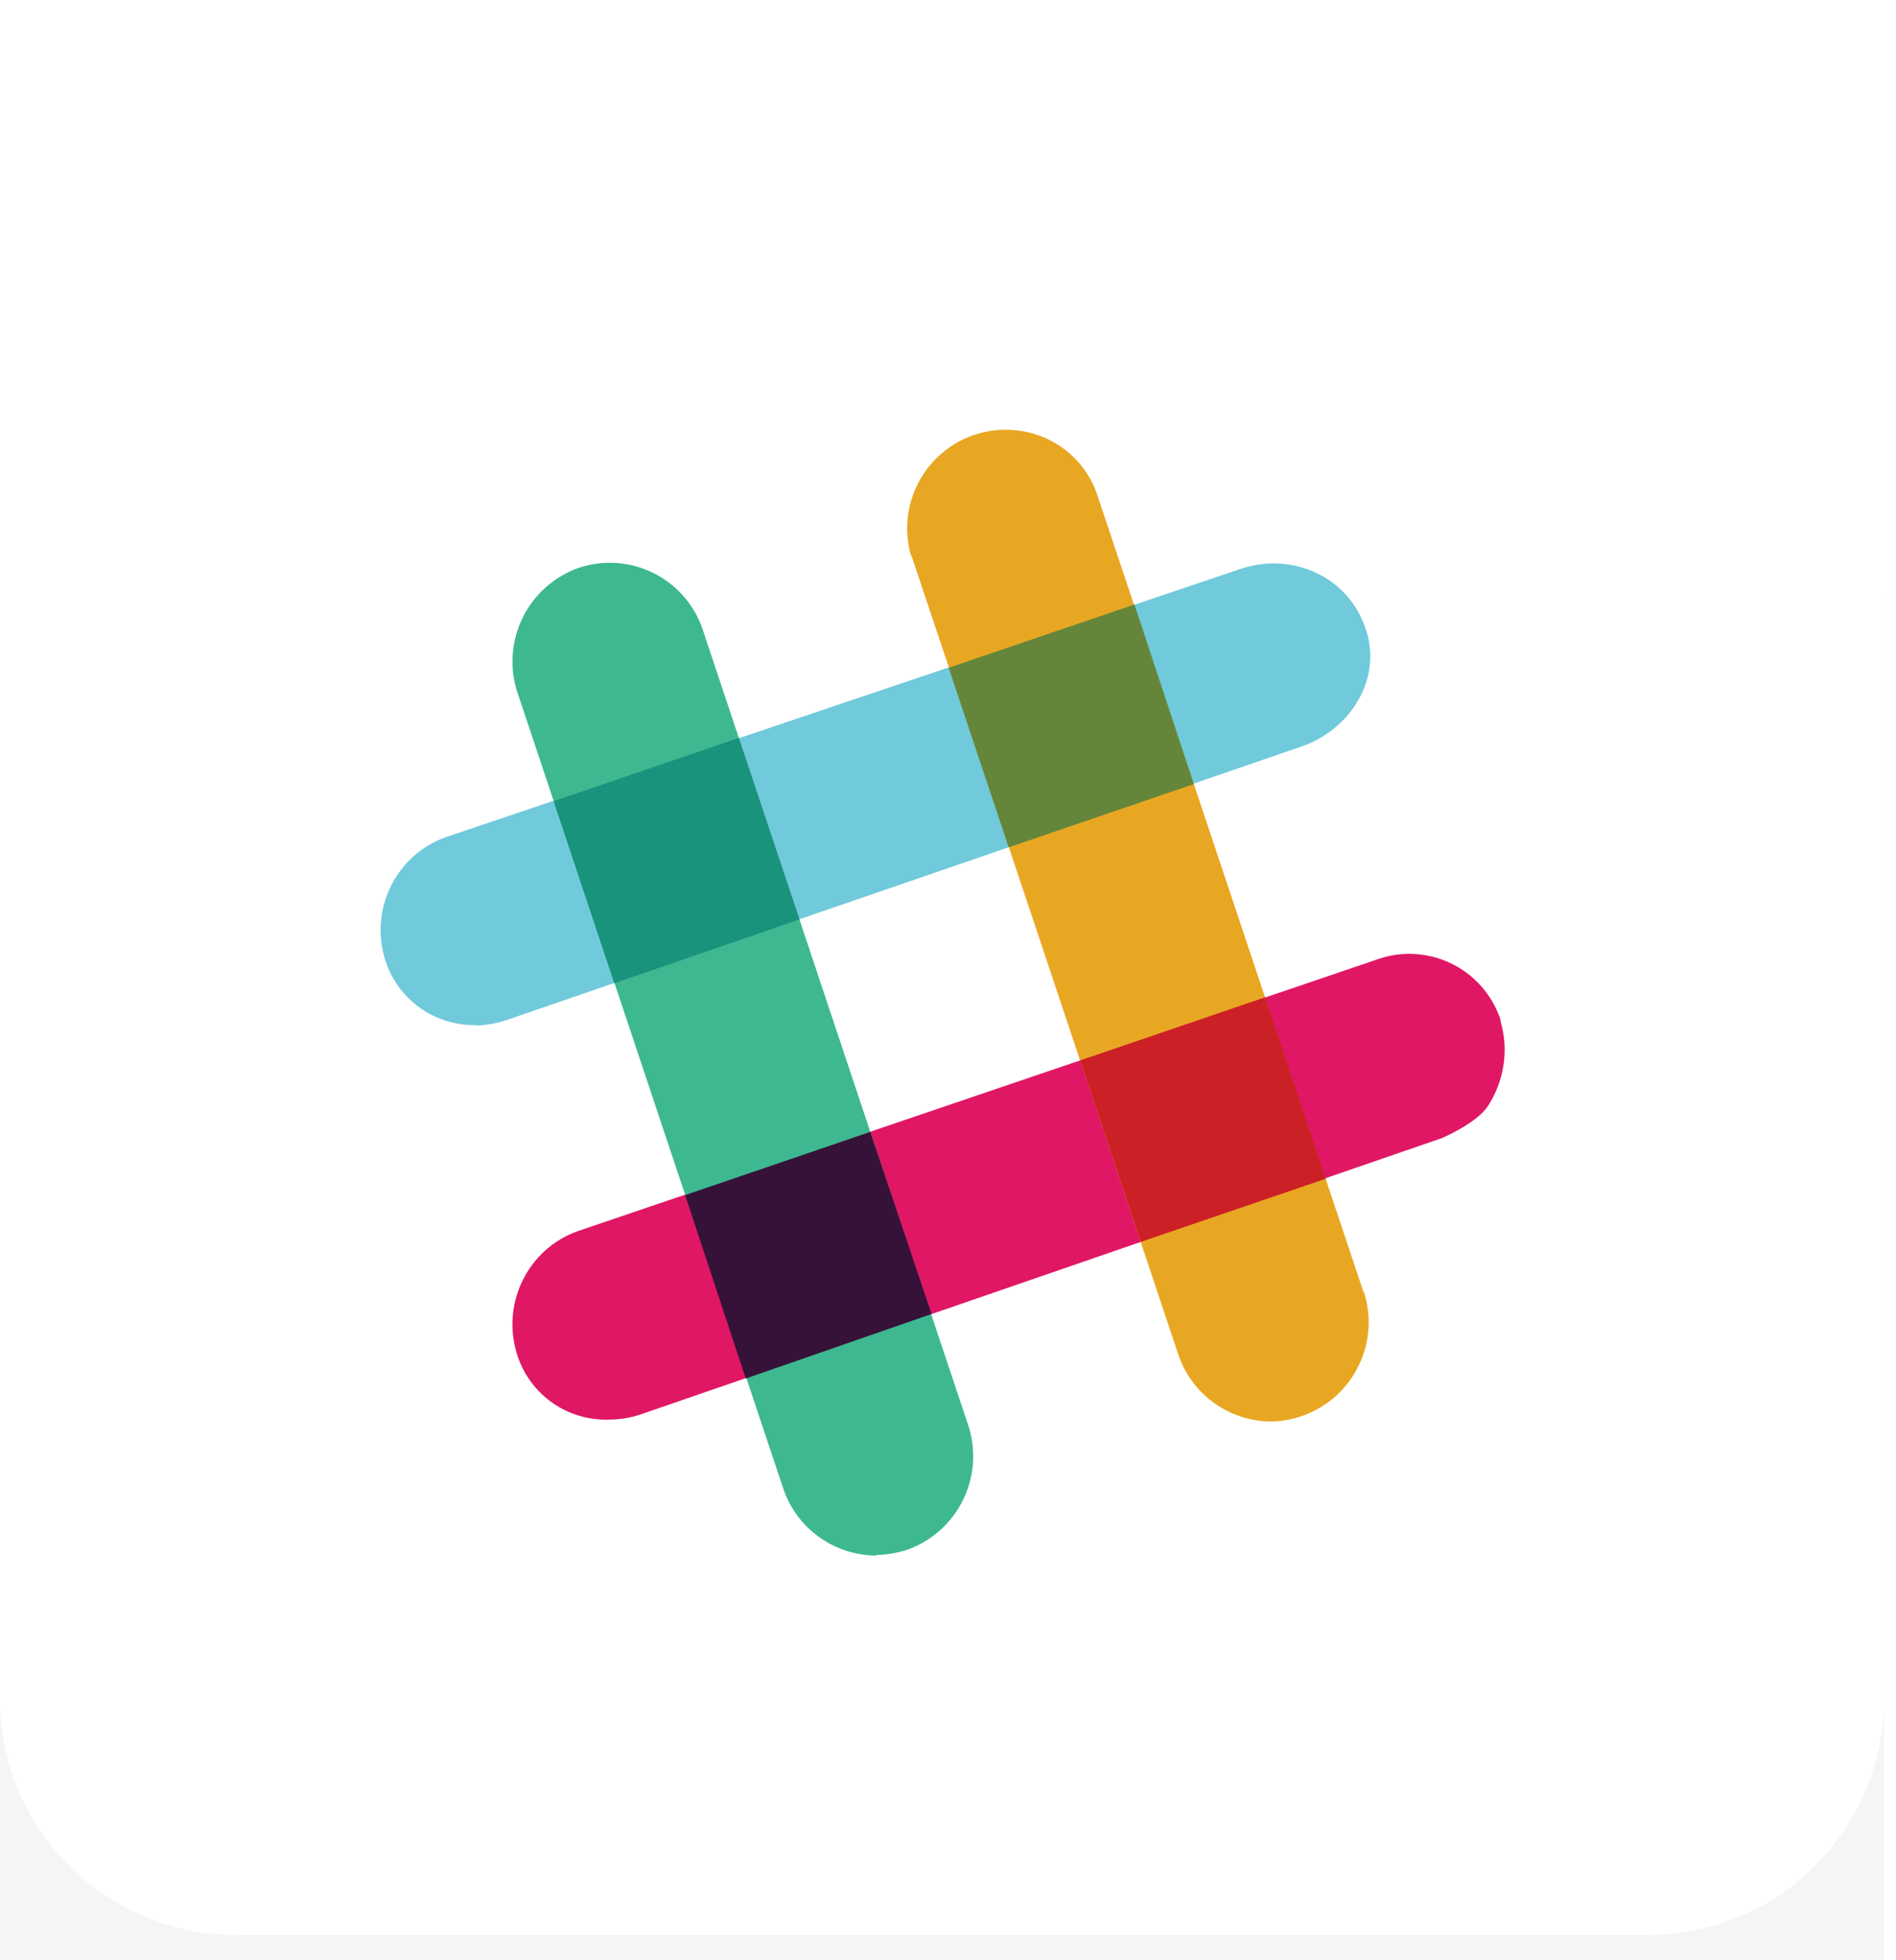 <svg xmlns="http://www.w3.org/2000/svg" xmlns:xlink="http://www.w3.org/1999/xlink" width="30" height="31" viewBox="0 0 30 31"><defs><path id="tdwha" d="M30 505.51a3.73 3.73 0 0 1 3.73-3.72h22.35a3.73 3.73 0 0 1 3.73 3.72v22.36a3.73 3.73 0 0 1-3.73 3.73H33.73a3.73 3.73 0 0 1-3.73-3.73z"/><path id="tdwhd" d="M37.54 517.21a1.47 1.47 0 0 1-1.46-1.08c-.22-.8.21-1.63 1-1.9l12.6-4.25c.15-.04.3-.07.46-.07.68 0 1.26.4 1.47 1.04l.02.06c.23.83-.35 1.57-1.05 1.8l-12.53 4.31c-.17.06-.34.09-.51.1z"/><path id="tdwhe" d="M39.63 523.45a1.47 1.47 0 0 1-1.46-1.07c-.23-.8.2-1.65 1-1.92l12.6-4.28a1.52 1.52 0 0 1 1.97.94l.01.06c.12.43.05.91-.2 1.3-.17.28-.74.52-.74.52l-12.65 4.36c-.17.06-.35.09-.53.09z"/><path id="tdwhf" d="M50.12 523.48c-.67 0-1.27-.43-1.48-1.07l-4.2-12.57-.03-.07a1.56 1.56 0 0 1 2.18-1.82c.37.18.65.5.78.9l4.2 12.57.02.04a1.57 1.57 0 0 1-1.47 2.02z"/><path id="tdwhg" d="M43.87 525.6c-.67 0-1.27-.43-1.48-1.07l-4.2-12.57a1.57 1.57 0 0 1 .97-1.98 1.55 1.55 0 0 1 1.96.98l4.2 12.58a1.57 1.57 0 0 1-.97 1.97c-.16.05-.32.08-.48.08z"/><path id="tdwhh" d="M48.05 520.64l2.93-1-.96-2.87-2.93 1z"/><path id="tdwhi" d="M41.8 522.8l2.94-1.02-.97-2.88-2.93 1z"/><path id="tdwhj" d="M45.96 514.4l2.93-1-.94-2.84-2.94 1z"/><path id="tdwhk" d="M39.72 516.55l2.93-1.01-.96-2.87-2.93 1z"/><mask id="tdwhc" width="2" height="2" x="-1" y="-1"><path fill="#fff" d="M30 501h30v31H30z"/><use xlink:href="#tdwha"/></mask><filter id="tdwhb" width="70" height="76" x="10" y="491" filterUnits="userSpaceOnUse"><feOffset dy="5" in="SourceGraphic" result="FeOffset1036Out"/><feGaussianBlur in="FeOffset1036Out" result="FeGaussianBlur1037Out" stdDeviation="4 4"/></filter></defs><g><g transform="translate(-30 -501)"><g><g><g filter="url(#tdwhb)"><use fill="none" stroke-opacity=".05" stroke-width="0" mask="url(&quot;#tdwhc&quot;)" xlink:href="#tdwha"/><use fill="#2d3a42" fill-opacity=".05" xlink:href="#tdwha"/></g><use fill="#fff" xlink:href="#tdwha"/></g></g><g><g><g><use fill="#70cadb" xlink:href="#tdwhd"/></g></g><g><g><use fill="#e01765" xlink:href="#tdwhe"/></g></g><g><g><use fill="#e8a723" xlink:href="#tdwhf"/></g></g><g><g><use fill="#3eb890" xlink:href="#tdwhg"/></g></g><g><g><use fill="#cc2027" xlink:href="#tdwhh"/></g></g><g><g><use fill="#361238" xlink:href="#tdwhi"/></g></g><g><g><use fill="#65863a" xlink:href="#tdwhj"/></g></g><g><g><use fill="#1a937d" xlink:href="#tdwhk"/></g></g></g></g></g></svg>